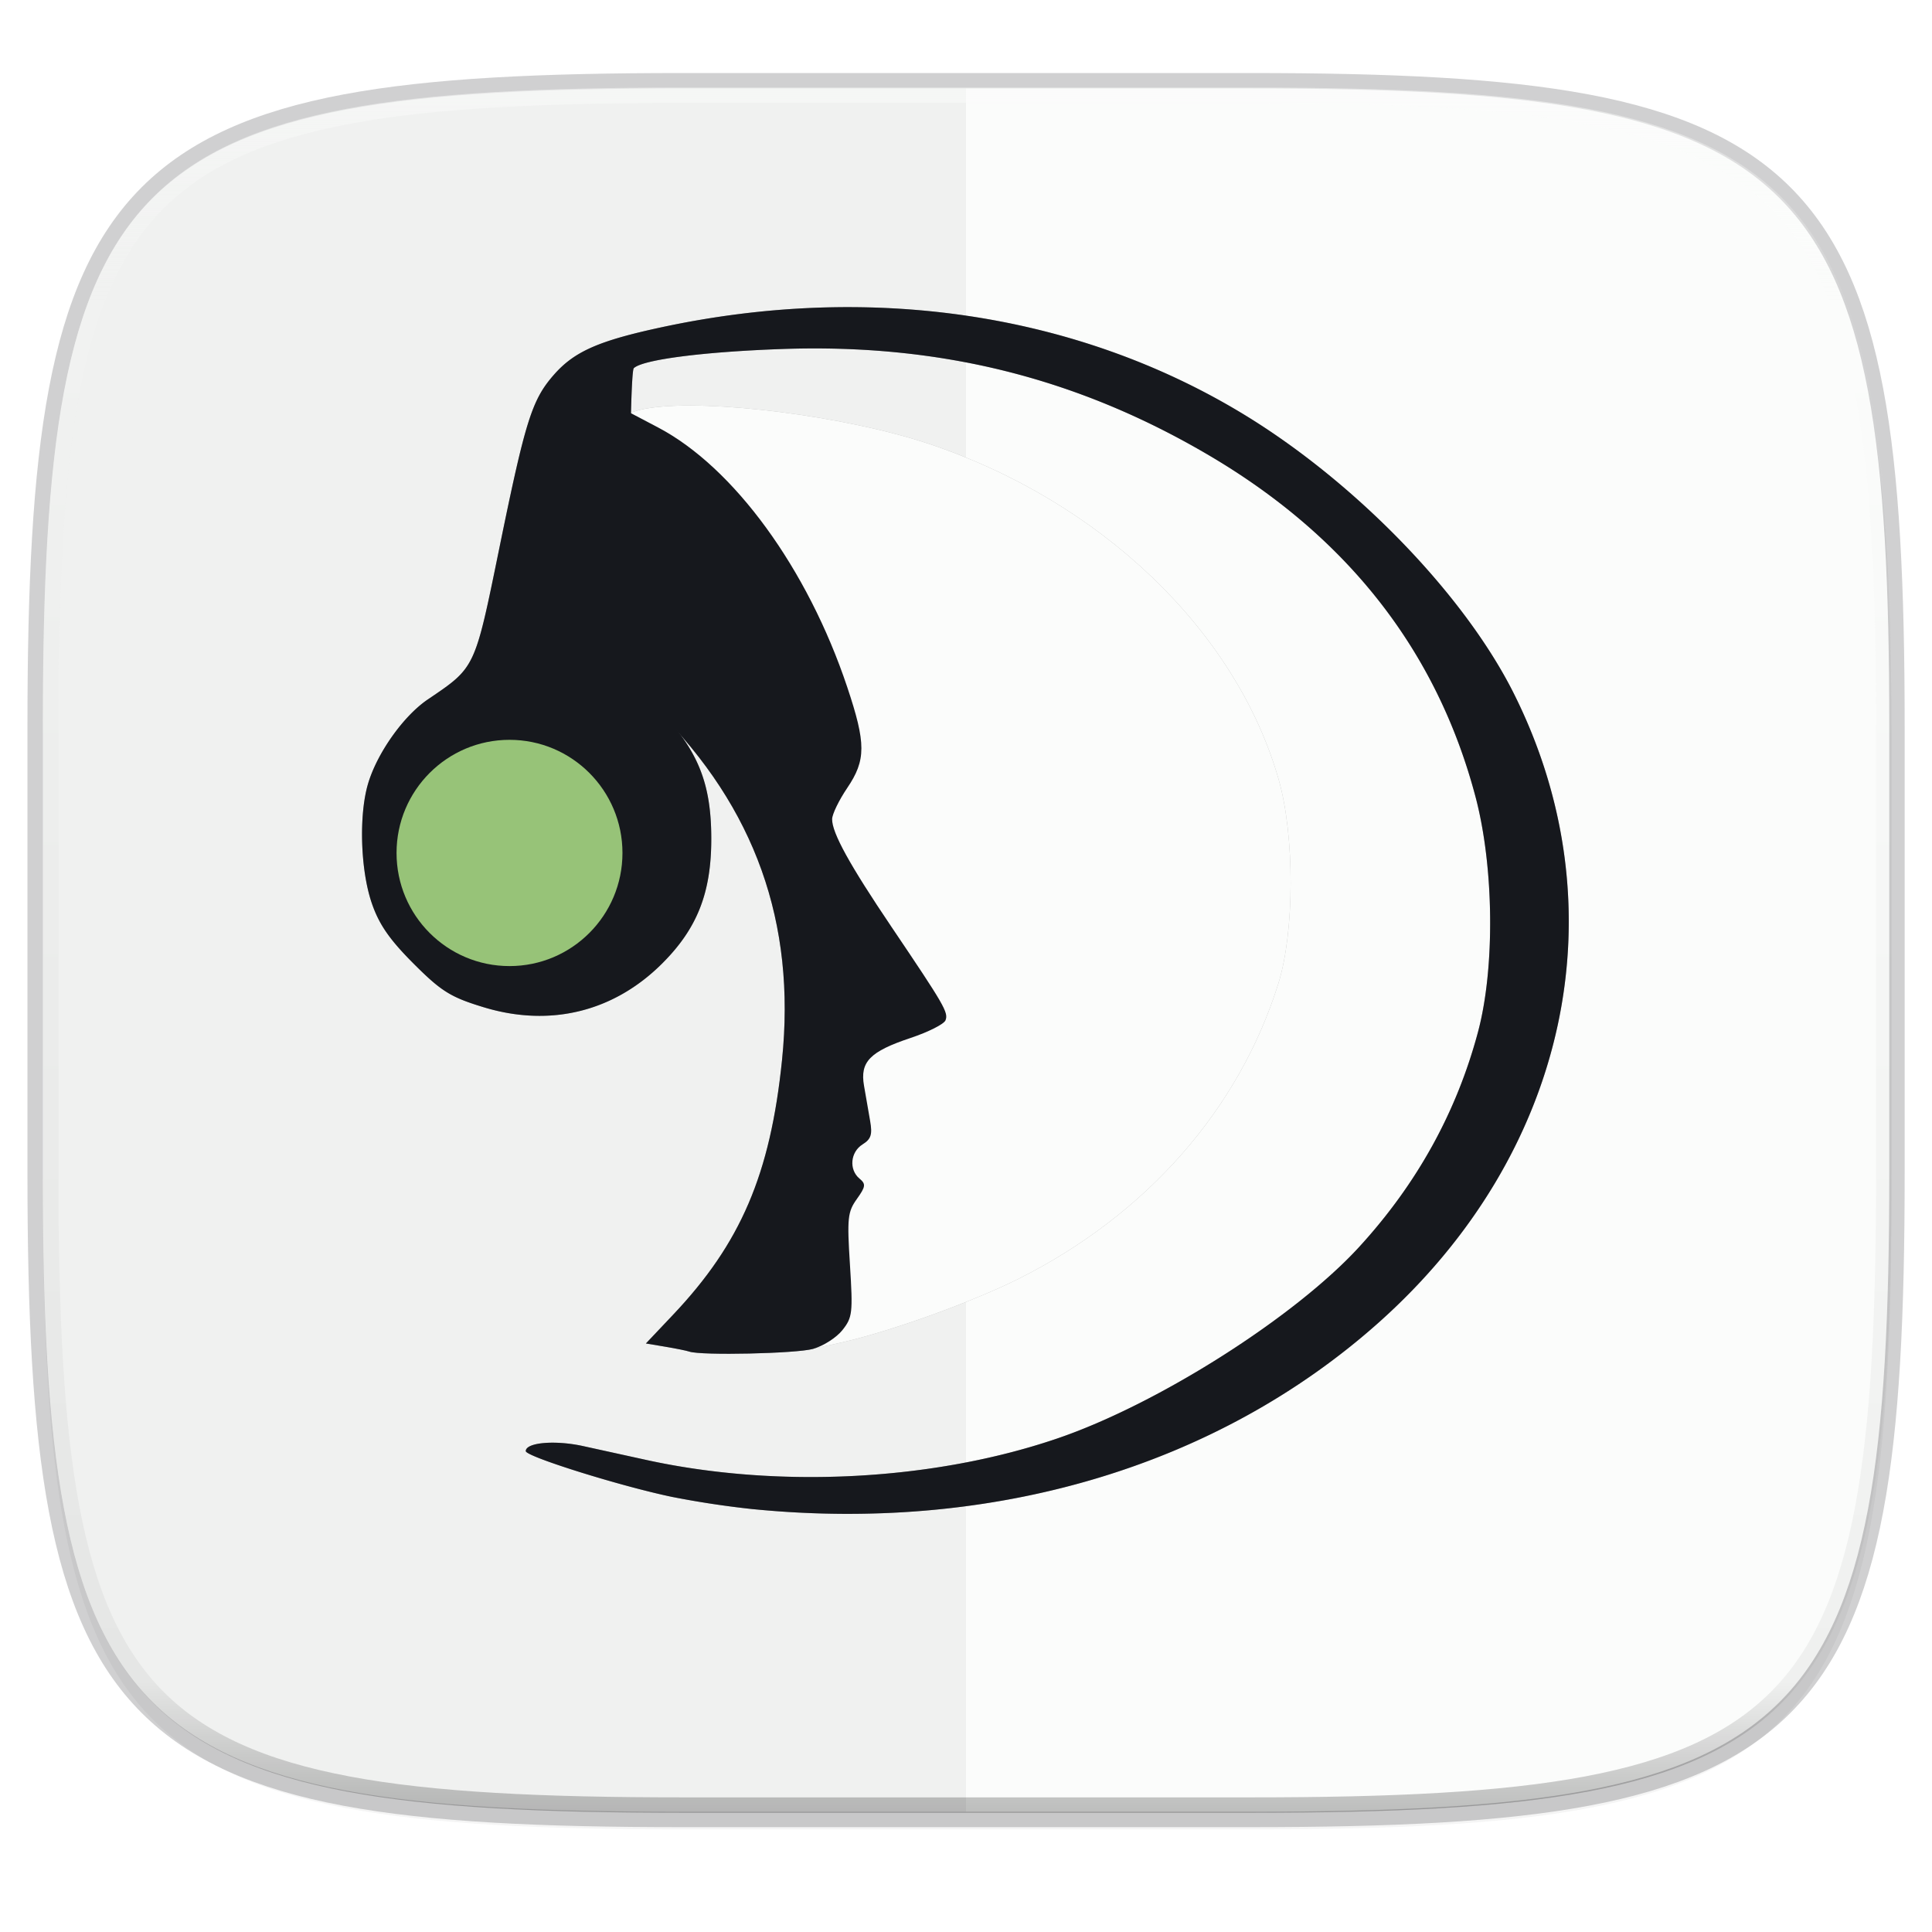 <svg width="256" height="256" viewBox="0 0 67.73 67.73" xmlns="http://www.w3.org/2000/svg">
    <defs>
        <linearGradient id="c" x1="296" x2="296" y1="-212" y2="236" gradientUnits="userSpaceOnUse">
            <stop offset="0" stop-color="#FBFCFB"/>
            <stop offset=".125" stop-color="#FBFCFB" stop-opacity=".098"/>
            <stop offset=".925" stop-opacity=".098"/>
            <stop offset="1" stop-opacity=".498"/>
        </linearGradient>
        <clipPath id="b">
            <path d="M361.938-212C507.235-212 528-191.287 528-46.125v116.25C528 215.286 507.235 236 361.937 236H214.063C68.766 236 48 215.286 48 70.125v-116.25C48-191.287 68.765-212 214.063-212z" fill="#C677DD"/>
        </clipPath>
        <filter id="a" x="-.02" y="-.03" width="1.046" height="1.05" color-interpolation-filters="sRGB">
            <feGaussianBlur stdDeviation="2.32"/>
        </filter>
        <filter id="d" x="-.05" y="-.05" width="1.096" height="1.096" color-interpolation-filters="sRGB">
            <feGaussianBlur stdDeviation="1.281"/>
        </filter>
    </defs>
    <path d="M43.837 3.1c19.594 0 22.395 2.794 22.395 22.37v15.676c0 19.576-2.8 22.369-22.395 22.369H23.896c-19.594 0-22.394-2.793-22.394-22.369V25.47C1.502 5.894 4.302 3.1 23.896 3.1z" fill="none" opacity=".2" stroke-linecap="round" stroke-linejoin="round" stroke-width="1.079" stroke="#16181D"/>
    <path transform="matrix(.27 0 0 .27 -7.129 -8.767)" d="M188.969 46C261.617 46 272 56.357 272 128.938v58.125c0 72.58-10.383 82.937-83.031 82.937H115.03C42.383 270 32 259.643 32 187.062v-58.125C32 56.358 42.383 46 115.031 46z" filter="url(#a)" opacity=".2"/>
    <path d="M43.837 3.1c19.594 0 22.395 2.794 22.395 22.37v15.676c0 19.576-2.8 22.369-22.395 22.369H23.896c-19.594 0-22.394-2.793-22.394-22.369V25.47C1.502 5.894 4.302 3.1 23.896 3.1z" fill="#FBFCFB"/>
    <path d="M23.896 3.1C4.302 3.1 1.502 5.894 1.502 25.47v15.676c0 19.576 2.8 22.369 22.394 22.369h9.97V3.1z" fill="#16181D" opacity=".05"/>
    <path transform="matrix(.135 0 0 .135 -4.971 31.69)" d="M361.938-212C507.235-212 528-191.287 528-46.125v116.25C528 215.286 507.235 236 361.937 236H214.063C68.766 236 48 215.286 48 70.125v-116.25C48-191.287 68.765-212 214.063-212z" clip-path="url(#b)" fill="none" opacity=".5" stroke-linecap="round" stroke-linejoin="round" stroke-width="8" stroke="url(#c)"/>
    <g transform="matrix(.66 0 0 .661 1.823 .225)" filter="url(#d)" opacity=".3">
        <path d="M40.93 70.69c-.38-8.17-1.038-42.555-9.85-48.582-.896-.284-.614-.617.688-.812 3.192-.479 10.372.438 14.744 1.882 9.172 3.03 16.39 9.933 18.647 17.833.85 2.977.843 8.052-.016 10.8-2.09 6.686-7.015 12.276-13.809 15.675-2.382 1.191-6.645 2.733-9.185 3.323-2.158.5-2.222.494-1.218-.119z"/>
        <path d="M42.383 61.41c-.362-.362-.098-.853.457-.853 1.394 0 4.618-2.813 6.046-5.275 2.655-4.577 1.736-9.582-2.497-13.601-1.054-1-2.271-1.996-2.706-2.212-.435-.217-.825-.631-.867-.921-.429-2.953-3.269-8.855-5.738-11.926-1.17-1.456-2.393-2.178-2.111-2.242.762-.175 6.631.908 9.037 1.7 7.426 2.444 13.199 8.733 13.99 15.243.433 3.551-.329 7.449-2.039 10.43-1.691 2.947-5.897 6.627-9.579 8.38-2.041.973-3.751 1.519-3.993 1.277z"/>
        <path d="M33.855 71.344c-.146-.05-.726-.167-1.288-.261l-1.021-.171 1.434-1.513c3.606-3.801 5.175-7.459 5.796-13.512.749-7.29-1.428-13.378-6.64-18.577l-1.6-1.595-.004-14.256 1.662.873c4.018 2.11 7.942 7.486 10.045 13.765 1.005 2.997 1.004 3.875-.004 5.361-.436.644-.795 1.384-.797 1.646-.007.727.925 2.417 3.153 5.714 2.814 4.165 3.03 4.537 2.87 4.953-.077.202-.913.624-1.857.938-2.159.719-2.693 1.265-2.473 2.53l.323 1.855c.13.74.055.977-.399 1.26-.65.406-.733 1.34-.163 1.814.347.288.33.422-.142 1.084-.488.684-.522 1.01-.365 3.493.16 2.546.133 2.788-.402 3.46-.316.397-1.017.845-1.56.995-.895.249-5.933.36-6.568.144z"/>
        <path d="M37.241 79.7a49.665 49.665 0 0 1-4.303-.65c-2.733-.567-7.773-2.141-7.773-2.429 0-.458 1.55-.594 3.044-.267l3.341.732c7.02 1.537 15.26 1.108 21.855-1.138 5.345-1.82 12.629-6.438 16.048-10.177 3.058-3.342 5.148-7.12 6.287-11.363.912-3.395.858-8.763-.125-12.48-2.043-7.72-6.775-13.778-14.154-18.116-7.004-4.118-14.323-5.938-22.693-5.642-4.178.147-7.394.563-7.865 1.017-.127.122-.216 3.89-.199 8.375l.032 8.153 1.465 1.527c2.11 2.198 2.82 3.943 2.818 6.92-.002 2.858-.751 4.75-2.617 6.605-2.573 2.559-5.95 3.383-9.475 2.312-1.756-.533-2.248-.84-3.734-2.326-1.286-1.287-1.838-2.092-2.223-3.24-.585-1.747-.672-4.604-.19-6.262.473-1.628 1.881-3.617 3.182-4.496 2.533-1.712 2.484-1.608 3.79-7.98 1.395-6.818 1.739-7.908 2.905-9.237 1.085-1.236 2.377-1.805 5.726-2.523 11.09-2.377 22.033-.75 30.863 4.588 5.947 3.595 11.751 9.57 14.385 14.806 5.735 11.404 2.924 24.446-7.206 33.432-8.561 7.593-20.417 11.116-33.184 9.858z"/>
        <circle cx="24.301" cy="44.897" r="6"/>
    </g>
    <g transform="matrix(.66 0 0 .661 1.823 .225)">
        <path d="M40.93 70.69c-.38-8.17-1.038-42.555-9.85-48.582-.896-.284-.614-.617.688-.812 3.192-.479 10.372.438 14.744 1.882 9.172 3.03 16.39 9.933 18.647 17.833.85 2.977.843 8.052-.016 10.8-2.09 6.686-7.015 12.276-13.809 15.675-2.382 1.191-6.645 2.733-9.185 3.323-2.158.5-2.222.494-1.218-.119z" fill="#FBFCFB"/>
        <path d="M42.383 61.41c-.362-.362-.098-.853.457-.853 1.394 0 4.618-2.813 6.046-5.275 2.655-4.577 1.736-9.582-2.497-13.601-1.054-1-2.271-1.996-2.706-2.212-.435-.217-.825-.631-.867-.921-.429-2.953-3.269-8.855-5.738-11.926-1.17-1.456-2.393-2.178-2.111-2.242.762-.175 6.631.908 9.037 1.7 7.426 2.444 13.199 8.733 13.99 15.243.433 3.551-.329 7.449-2.039 10.43-1.691 2.947-5.897 6.627-9.579 8.38-2.041.973-3.751 1.519-3.993 1.277z" fill="#FBFCFB"/>
        <path d="M33.855 71.344c-.146-.05-.726-.167-1.288-.261l-1.021-.171 1.434-1.513c3.606-3.801 5.175-7.459 5.796-13.512.749-7.29-1.428-13.378-6.64-18.577l-1.6-1.595-.004-14.256 1.662.873c4.018 2.11 7.942 7.486 10.045 13.765 1.005 2.997 1.004 3.875-.004 5.361-.436.644-.795 1.384-.797 1.646-.007.727.925 2.417 3.153 5.714 2.814 4.165 3.03 4.537 2.87 4.953-.077.202-.913.624-1.857.938-2.159.719-2.693 1.265-2.473 2.53l.323 1.855c.13.74.055.977-.399 1.26-.65.406-.733 1.34-.163 1.814.347.288.33.422-.142 1.084-.488.684-.522 1.01-.365 3.493.16 2.546.133 2.788-.402 3.46-.316.397-1.017.845-1.56.995-.895.249-5.933.36-6.568.144z" fill="#16181D"/>
        <path d="M37.241 79.7a49.665 49.665 0 0 1-4.303-.65c-2.733-.567-7.773-2.141-7.773-2.429 0-.458 1.55-.594 3.044-.267l3.341.732c7.02 1.537 15.26 1.108 21.855-1.138 5.345-1.82 12.629-6.438 16.048-10.177 3.058-3.342 5.148-7.12 6.287-11.363.912-3.395.858-8.763-.125-12.48-2.043-7.72-6.775-13.778-14.154-18.116-7.004-4.118-14.323-5.938-22.693-5.642-4.178.147-7.394.563-7.865 1.017-.127.122-.216 3.89-.199 8.375l.032 8.153 1.465 1.527c2.11 2.198 2.82 3.943 2.818 6.92-.002 2.858-.751 4.75-2.617 6.605-2.573 2.559-5.95 3.383-9.475 2.312-1.756-.533-2.248-.84-3.734-2.326-1.286-1.287-1.838-2.092-2.223-3.24-.585-1.747-.672-4.604-.19-6.262.473-1.628 1.881-3.617 3.182-4.496 2.533-1.712 2.484-1.608 3.79-7.98 1.395-6.818 1.739-7.908 2.905-9.237 1.085-1.236 2.377-1.805 5.726-2.523 11.09-2.377 22.033-.75 30.863 4.588 5.947 3.595 11.751 9.57 14.385 14.806 5.735 11.404 2.924 24.446-7.206 33.432-8.561 7.593-20.417 11.116-33.184 9.858z" fill="#16181D"/>
        <circle cx="24.301" cy="44.897" r="6" fill="#97C378"/>
    </g>
</svg>
